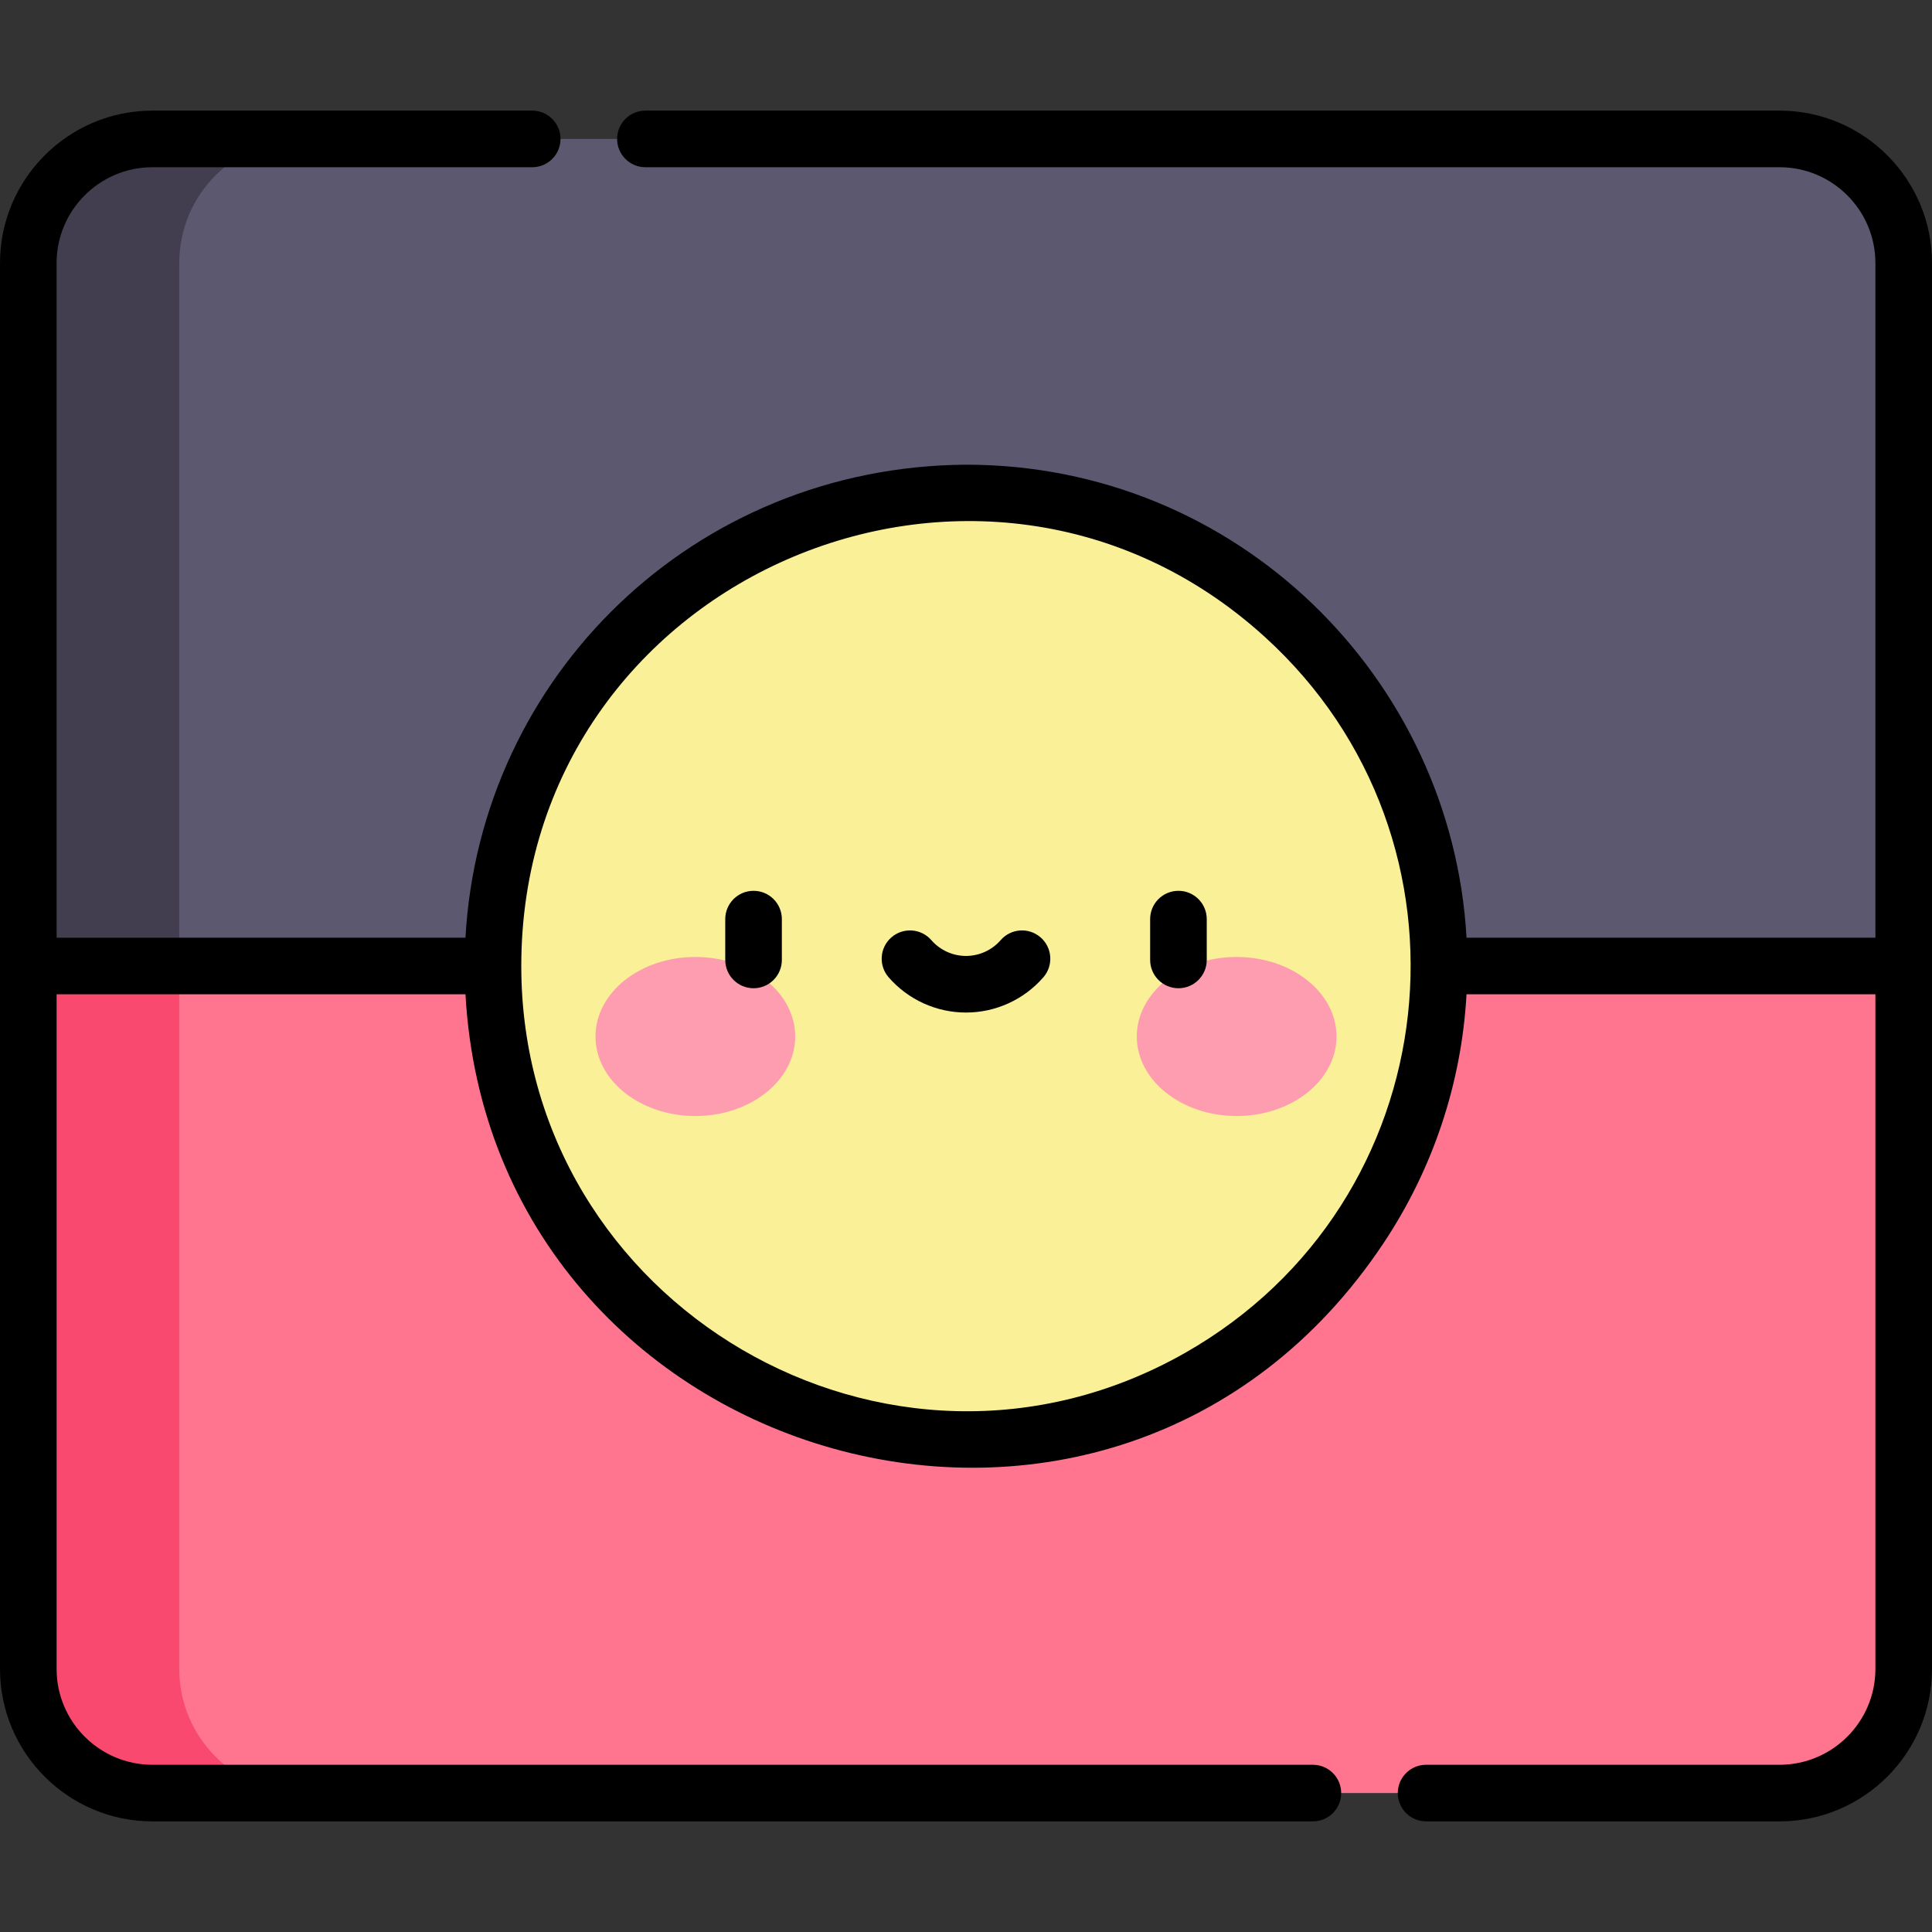 <svg id="Capa_1" enable-background="new 0 0 512 512" height="512" viewBox="0 0 512 512" width="512" xmlns="http://www.w3.org/2000/svg"><rect x="0" y="0" width="512" height="512" fill="#333333" stroke="none"/><g><g><path d="m256 218.873-248.5 37.127v186.29c0 18.167 14.727 32.893 32.893 32.893h431.213c18.167 0 32.893-14.727 32.893-32.893v-186.29z" fill="#ff748f"/><path d="m7.5 256v186.29c0 18.167 14.727 32.894 32.893 32.894h40c-18.167 0-32.893-14.727-32.893-32.894v-186.29z" fill="#f9496e"/><path d="m471.607 36.817h-431.214c-18.166 0-32.893 14.726-32.893 32.893v186.29h497v-186.29c0-18.167-14.727-32.893-32.893-32.893z" fill="#5c586f"/><path d="m80.393 36.816h-40c-18.166 0-32.893 14.727-32.893 32.894v186.29h40v-186.29c0-18.167 14.727-32.894 32.893-32.894z" fill="#423e4f"/><circle cx="256" cy="256" fill="#f9f097" r="125.355"/><g><g><g><ellipse cx="184.275" cy="274.682" fill="#ff9db0" rx="26.465" ry="21.075"/></g><g><ellipse cx="327.725" cy="274.682" fill="#ff9db0" rx="26.465" ry="21.075"/></g></g></g></g><g><path d="m199.699 261.894c4.142 0 7.5-3.358 7.5-7.5v-10.819c0-4.142-3.358-7.5-7.5-7.5s-7.5 3.358-7.5 7.5v10.819c0 4.142 3.358 7.5 7.5 7.5z"/><path d="m312.301 261.894c4.142 0 7.5-3.358 7.5-7.5v-10.819c0-4.142-3.358-7.5-7.5-7.5s-7.5 3.358-7.5 7.5v10.819c0 4.142 3.358 7.5 7.5 7.5z"/><path d="m256 268.334c7.856 0 15.327-3.402 20.497-9.335 2.722-3.123 2.396-7.86-.727-10.582-3.122-2.722-7.86-2.396-10.581.727-2.321 2.663-5.67 4.19-9.189 4.19s-6.869-1.527-9.189-4.19c-2.722-3.123-7.459-3.448-10.582-.727s-3.448 7.459-.727 10.582c5.17 5.933 12.641 9.335 20.498 9.335z"/><path d="m40.393 482.683h307.534c4.142 0 7.5-3.358 7.5-7.5s-3.358-7.5-7.5-7.5h-307.534c-14.001 0-25.393-11.391-25.393-25.393v-178.79h108.354c7.014 125.493 171.697 173.52 243.288 65.958 13.069-19.614 20.682-42.318 22.003-65.958h108.355v178.79c0 14.002-11.392 25.394-25.394 25.394h-93.679c-4.142 0-7.5 3.358-7.5 7.5s3.358 7.5 7.5 7.5h93.679c22.273 0 40.394-18.121 40.394-40.394v-372.58c0-22.273-18.121-40.393-40.394-40.393h-300.567c-4.142 0-7.5 3.358-7.5 7.5s3.358 7.5 7.5 7.5h300.567c14.002 0 25.394 11.391 25.394 25.393v178.79h-108.354c-3.894-68.8-60.783-125.354-132.646-125.354-72.137.47-128.794 56.1-132.646 125.354h-108.354v-178.79c0-14.001 11.392-25.393 25.393-25.393h100.646c4.142 0 7.5-3.358 7.5-7.5s-3.358-7.5-7.5-7.5h-100.646c-22.273 0-40.393 18.12-40.393 40.393v372.58c0 22.273 18.12 40.393 40.393 40.393zm294.808-313.885c59.194 53.813 48.977 149.845-21.115 189.717-78.503 44.645-175.941-12.681-175.941-102.515 0-102.713 121.975-155.457 197.056-87.202z"/></g></g></svg>